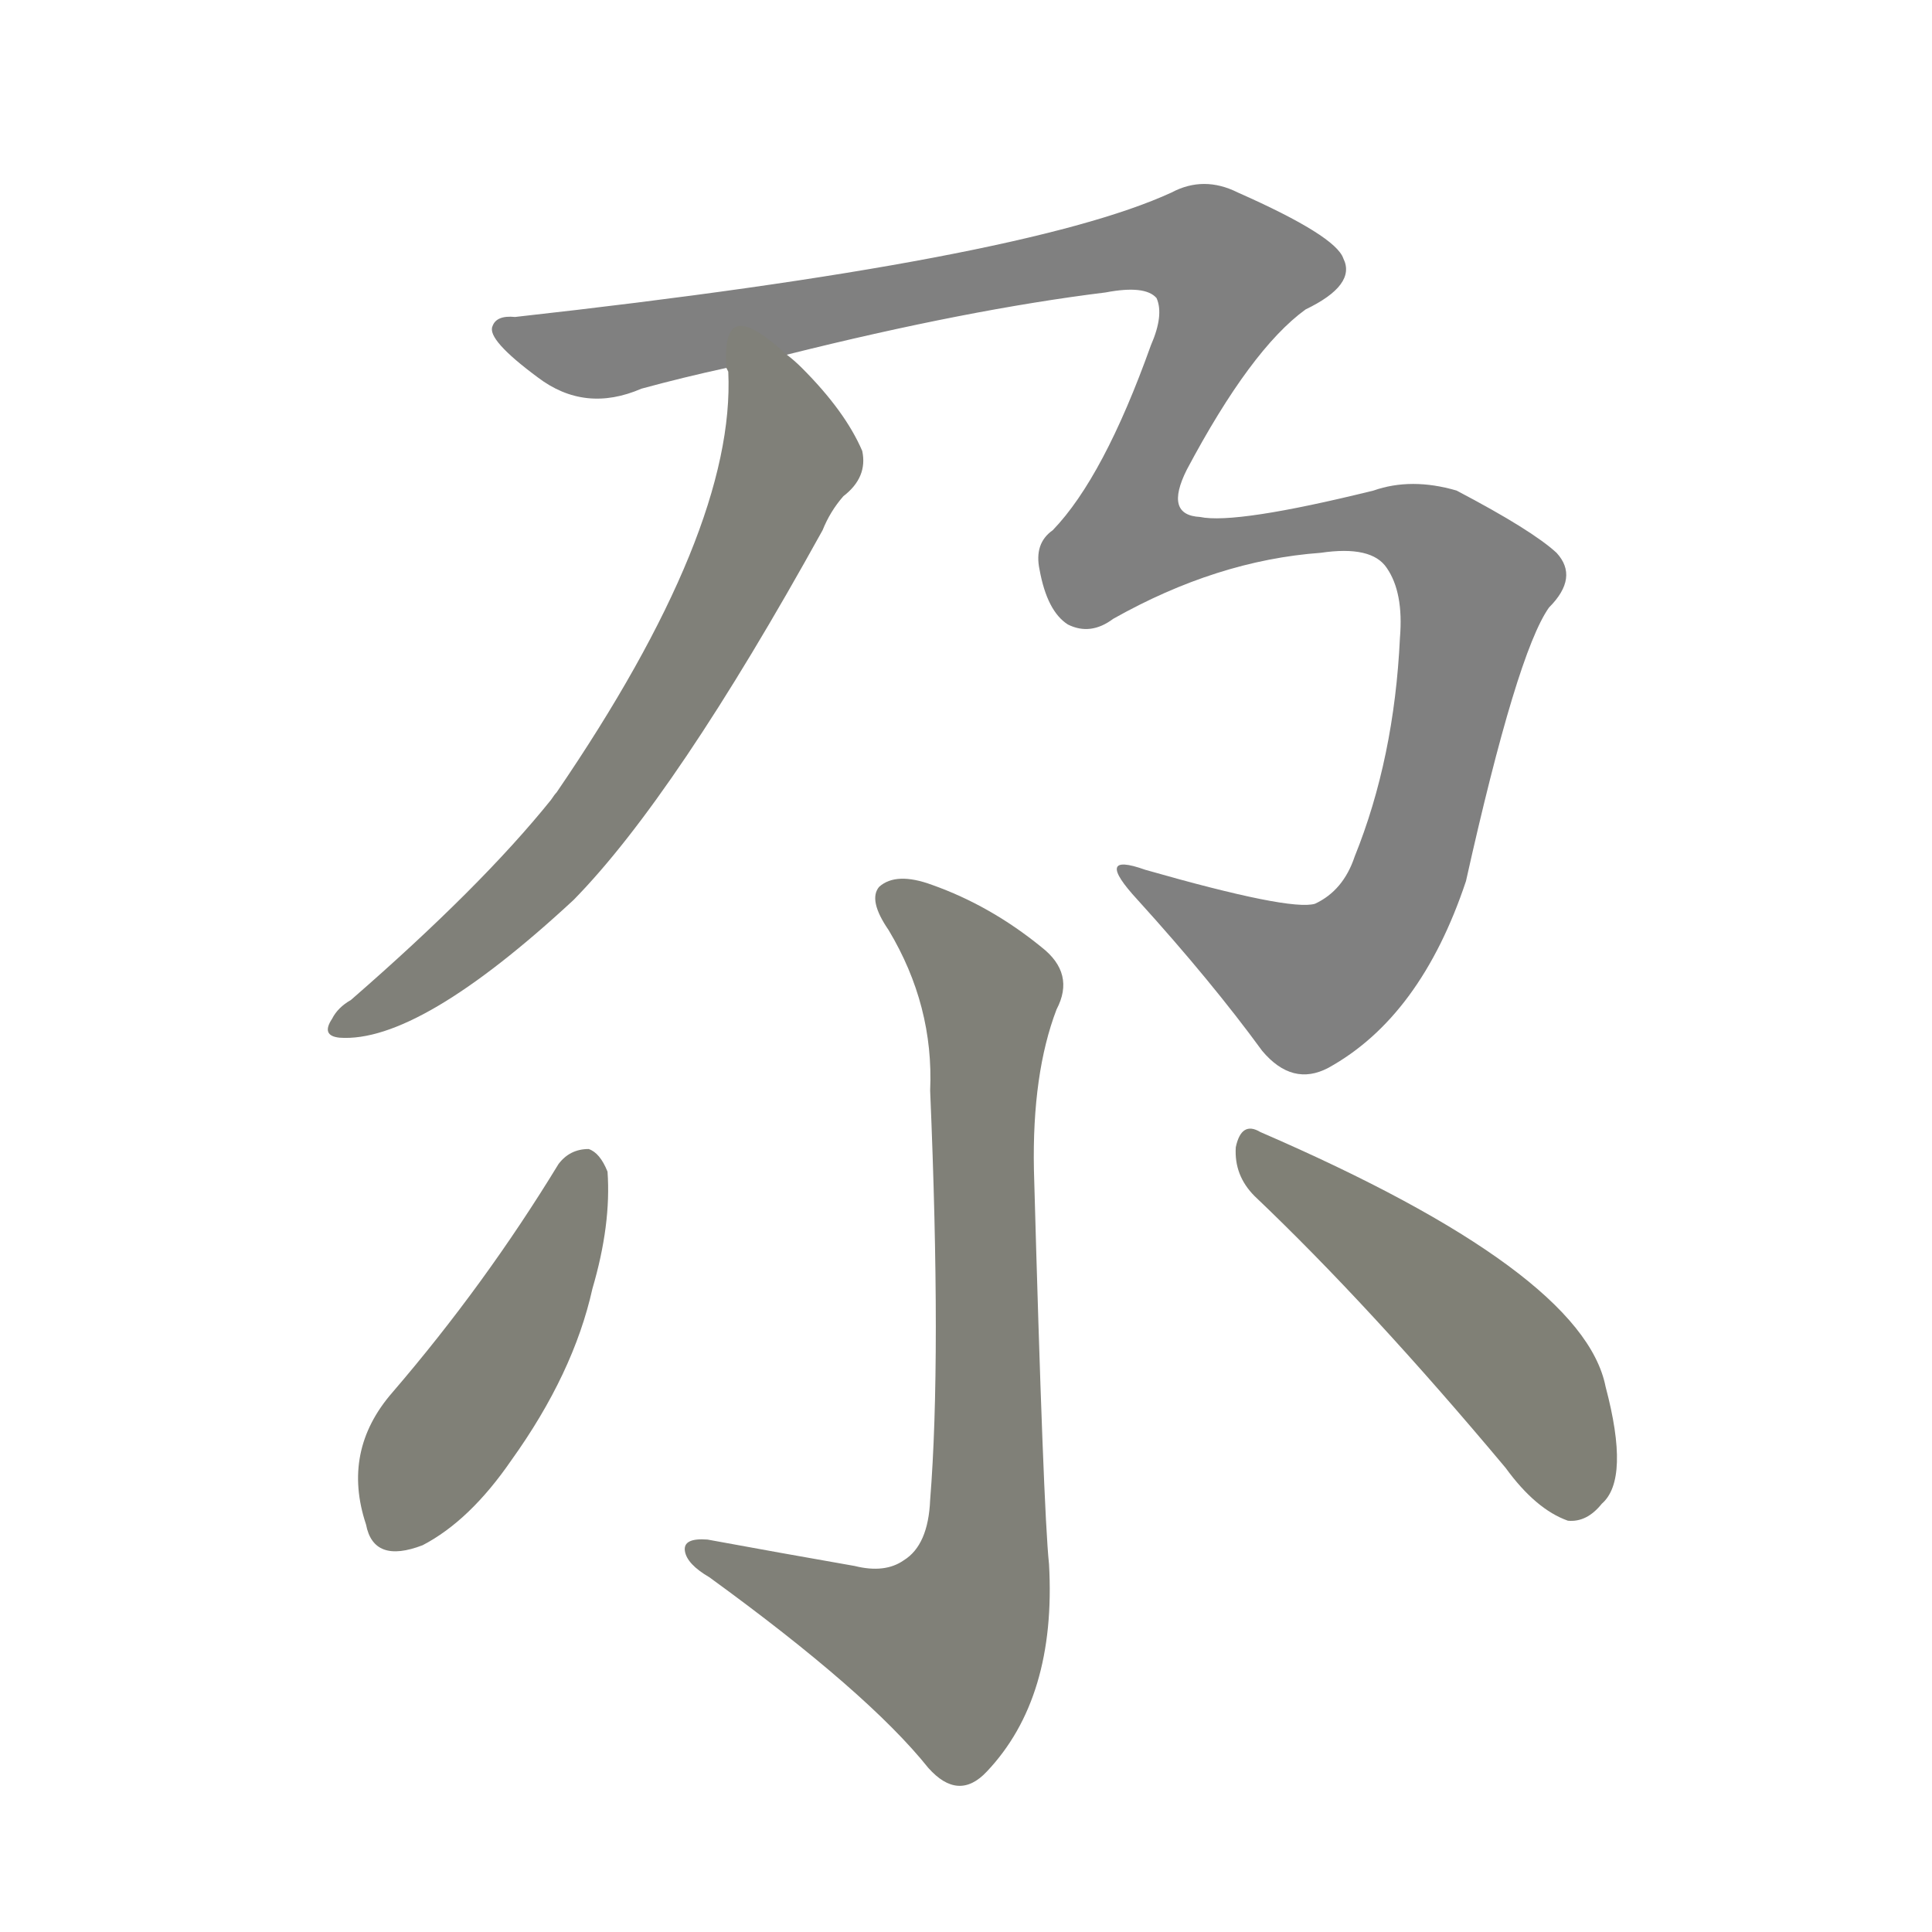 <svg version="1.1" viewBox="0 0 1024 1024" xmlns="http://www.w3.org/2000/svg">
  
  <g transform="scale(1, -1) translate(0, -900)">
    <style type="text/css">
        .stroke1 {fill: #808080;}
        .stroke2 {fill: #808079;}
        .stroke3 {fill: #808078;}
        .stroke4 {fill: #808077;}
        .stroke5 {fill: #808076;}
        .stroke6 {fill: #808075;}
        .stroke7 {fill: #808074;}
        .stroke8 {fill: #808073;}
        .stroke9 {fill: #808072;}
        .stroke10 {fill: #808071;}
        .stroke11 {fill: #808070;}
        .stroke12 {fill: #808069;}
        .stroke13 {fill: #808068;}
        .stroke14 {fill: #808067;}
        .stroke15 {fill: #808066;}
        .stroke16 {fill: #808065;}
        .stroke17 {fill: #808064;}
        .stroke18 {fill: #808063;}
        .stroke19 {fill: #808062;}
        .stroke20 {fill: #808061;}
        text {
            font-family: Helvetica;
            font-size: 50px;
            fill: #808060;
            paint-order: stroke;
            stroke: #000000;
            stroke-width: 4px;
            stroke-linecap: butt;
            stroke-linejoin: miter;
            font-weight: 800;
        }
    </style>

    <path d="M 417 712 Q 513 736 586 745 Q 607 749 613 742 Q 617 733 610 717 Q 585 647 558 619 Q 548 612 551 598 Q 555 576 566 569 Q 578 563 590 572 Q 645 603 700 607 Q 727 611 735 599 Q 744 586 742 562 Q 739 498 718 446 Q 712 428 697 421 Q 684 417 607 439 Q 579 449 603 423 Q 642 380 669 343 Q 685 324 704 334 Q 753 361 777 433 Q 804 554 821 578 Q 837 594 825 607 Q 812 619 772 640 Q 748 647 728 640 Q 655 622 636 626 Q 617 627 629 651 Q 663 715 692 736 Q 719 749 712 763 Q 708 775 656 798 Q 638 807 621 798 Q 543 762 273 732 Q 263 733 261 727 Q 258 720 285 700 Q 310 681 340 694 Q 362 700 385 705 L 417 712 Z" class="stroke1"/>
    <path d="M 385 705 L 386 703 Q 390 619 295 480 Q 294 479 292 476 Q 255 430 186 370 Q 179 366 176 360 Q 170 351 180 350 Q 222 347 304 423 Q 358 478 436 619 Q 440 629 447 637 Q 460 647 457 661 Q 448 682 425 705 Q 421 709 417 712 C 395 732 383 735 385 705 Z" class="stroke2"/>
    <path d="M 453 70 Q 413 77 375 84 Q 362 85 363 78 Q 364 71 376 64 Q 460 3 492 -37 Q 508 -55 523 -39 Q 560 0 556 71 Q 553 99 548 280 Q 547 331 560 365 Q 570 384 552 398 Q 525 420 494 431 Q 475 438 466 430 Q 460 423 471 407 Q 495 367 493 322 Q 499 180 493 105 Q 492 81 479 73 Q 469 66 453 70 Z" class="stroke3"/>
    <path d="M 296 283 Q 257 219 208 162 Q 181 131 194 92 Q 198 71 224 81 Q 249 94 271 126 Q 304 172 314 217 Q 324 251 322 279 Q 318 289 312 291 Q 302 291 296 283 Z" class="stroke4"/>
    <path d="M 665 266 Q 726 208 798 122 Q 814 100 831 94 Q 841 93 849 103 Q 864 116 851 165 Q 839 226 668 300 Q 658 306 655 292 Q 654 277 665 266 Z" class="stroke5"/>
    
    
    
    
    </g>
</svg>
